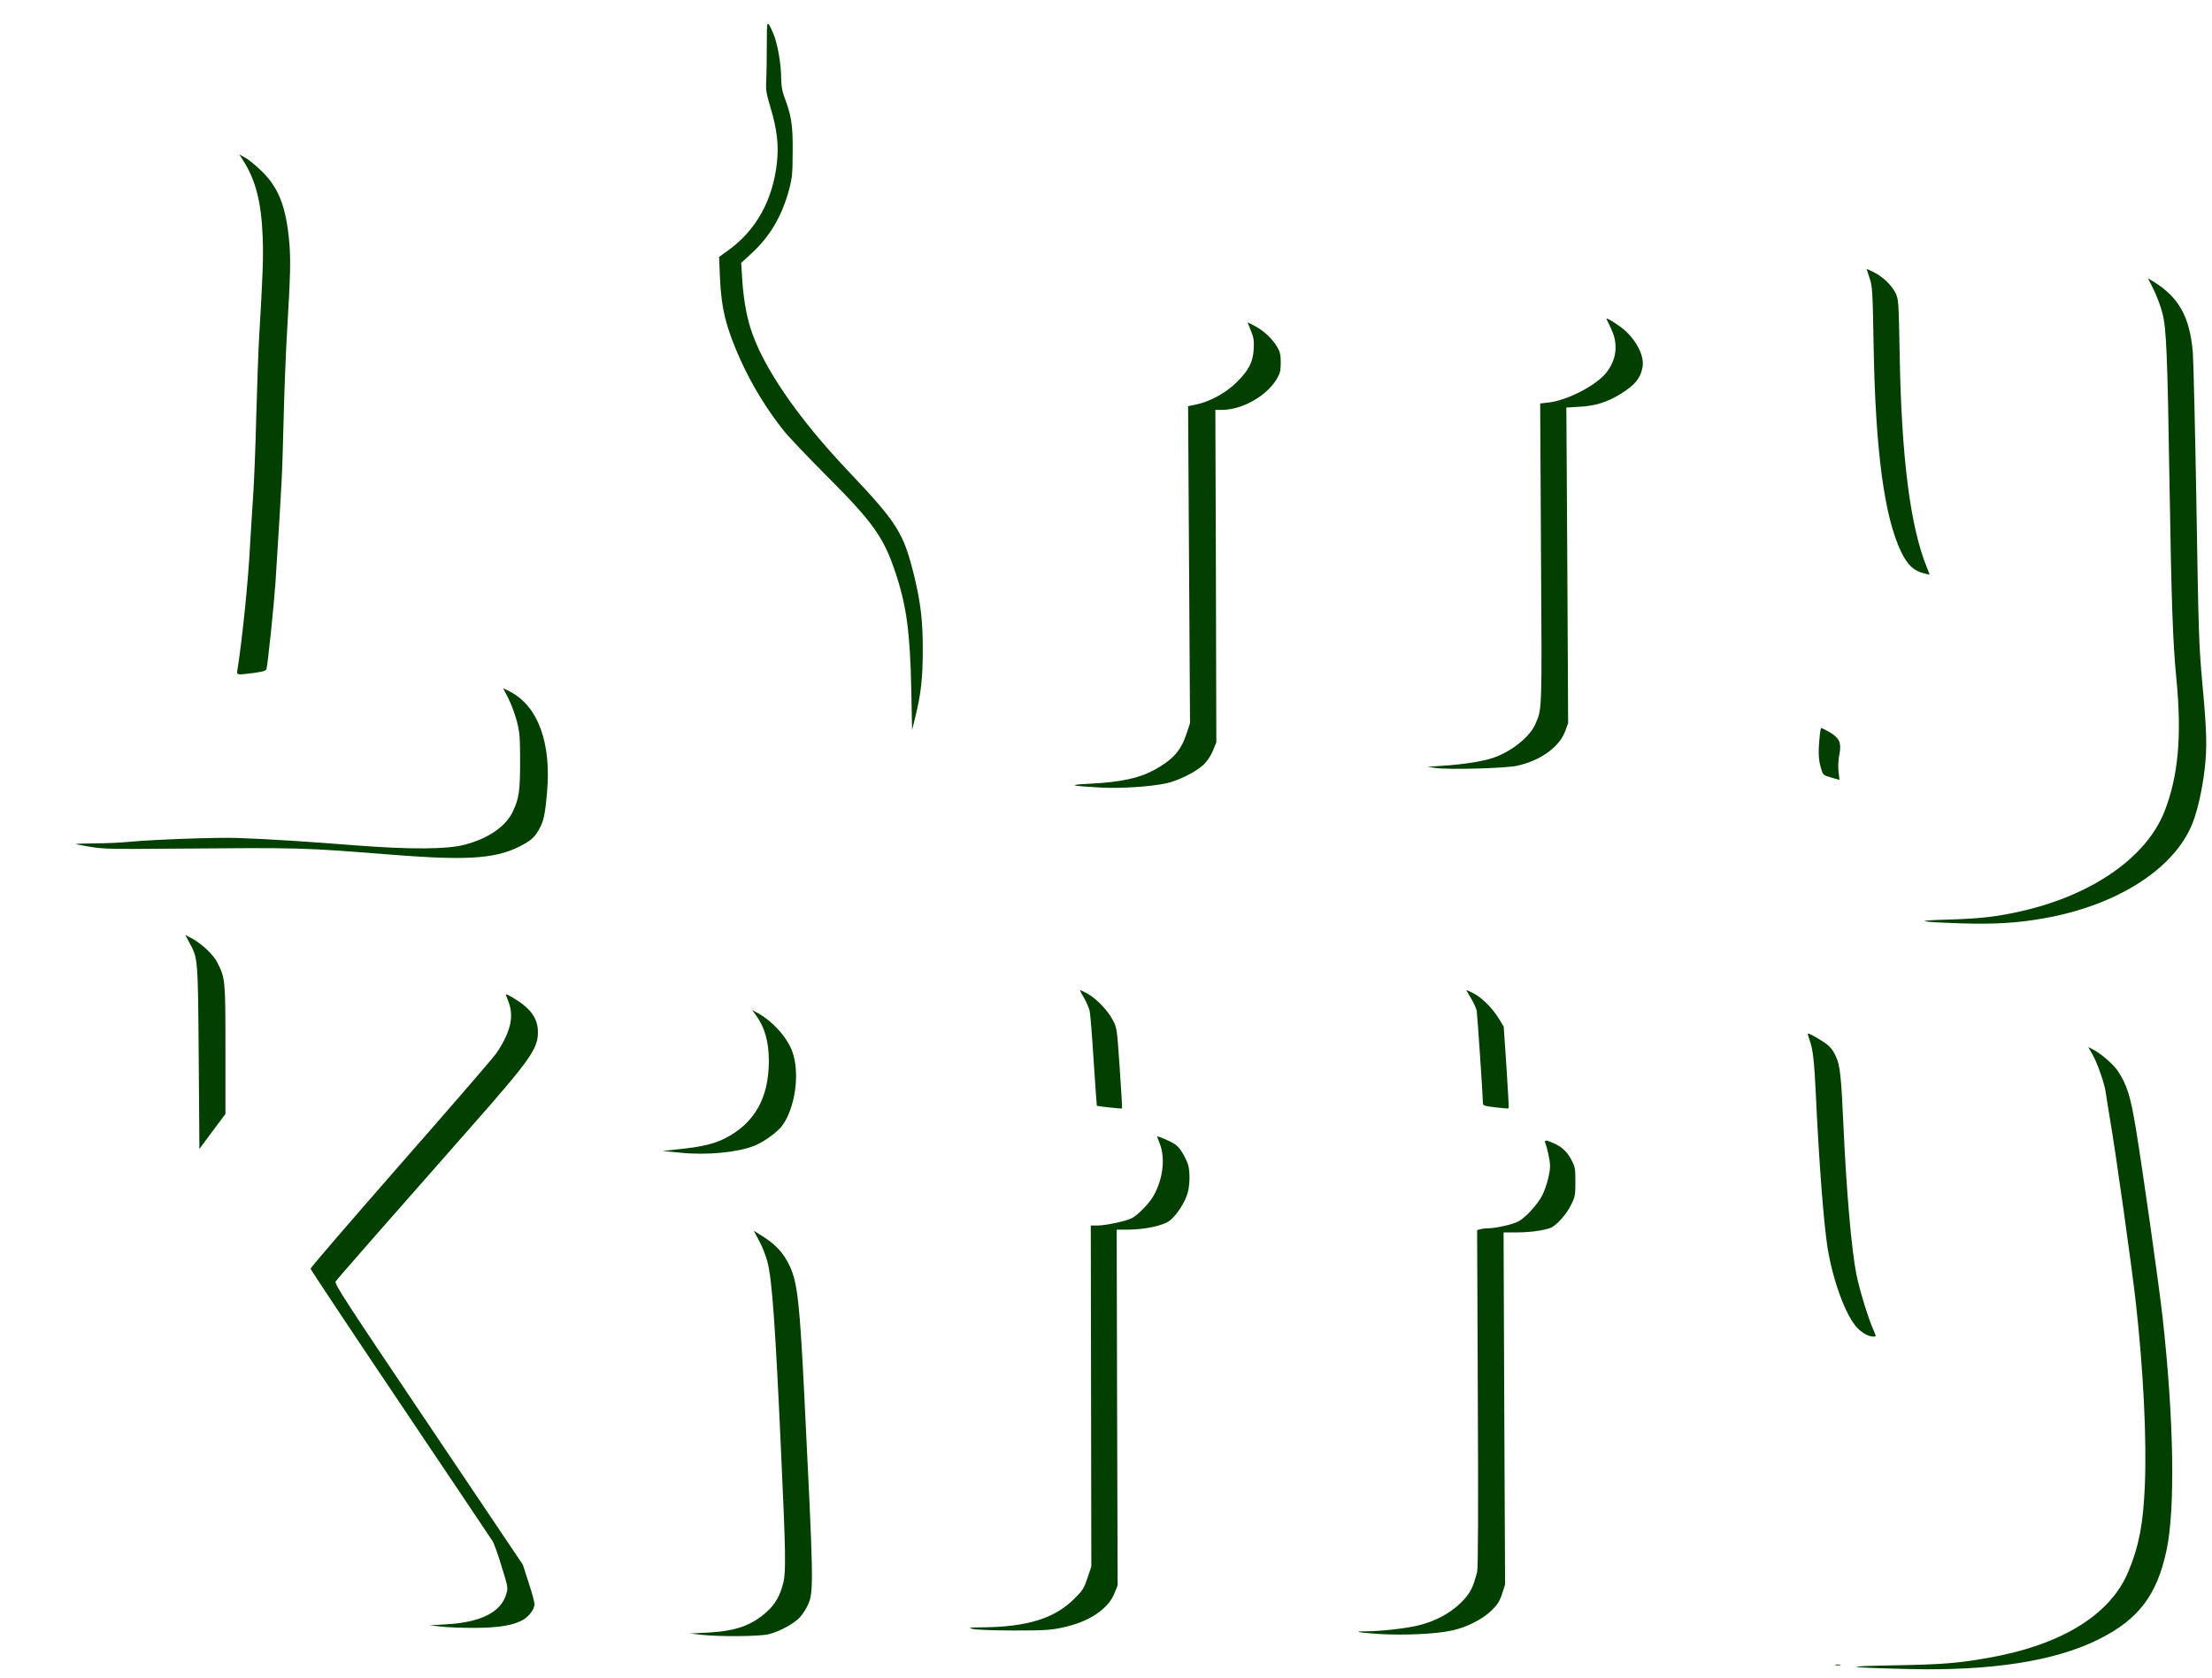 <?xml version="1.0" standalone="no"?>
<!DOCTYPE svg PUBLIC "-//W3C//DTD SVG 20010904//EN"
 "http://www.w3.org/TR/2001/REC-SVG-20010904/DTD/svg10.dtd">
<svg version="1.0" xmlns="http://www.w3.org/2000/svg"
 width="1614pt" height="1224pt" viewBox="0 0 1614 1224"
 preserveAspectRatio="xMidYMid meet">

<g transform="translate(0,1224) scale(0.1,-0.1)"
fill="#034000" stroke="none">
<path d="M5595 11906 c0 -99 -2 -215 -4 -256 -4 -65 0 -91 31 -195 48 -159 61
-275 47 -401 -30 -275 -153 -496 -358 -642 l-64 -46 6 -149 c10 -229 45 -368
148 -598 83 -185 195 -368 321 -525 34 -43 178 -193 318 -334 330 -330 409
-441 494 -698 80 -239 106 -431 115 -842 l6 -305 23 92 c42 170 55 287 55 488
1 212 -15 347 -62 541 -78 319 -123 389 -485 771 -368 388 -623 761 -710 1039
-32 103 -53 228 -61 367 l-7 109 76 70 c134 123 222 273 273 463 24 90 26 118
27 285 1 195 -10 259 -65 404 -12 33 -19 76 -19 121 0 107 -27 260 -57 329
-48 109 -48 108 -48 -88z"/>
<path d="M1768 11079 c97 -148 139 -310 149 -574 5 -155 1 -261 -27 -740 -5
-88 -14 -338 -20 -556 -5 -218 -16 -490 -24 -605 -8 -115 -17 -265 -21 -334
-12 -250 -57 -695 -92 -912 -7 -44 -11 -43 119 -27 65 9 89 16 92 28 10 32 55
469 66 631 51 805 48 760 60 1210 5 201 16 475 24 610 25 421 28 530 17 660
-23 260 -76 398 -200 520 -42 41 -96 86 -121 99 l-44 25 22 -35z"/>
<path d="M13620 10278 c0 -2 10 -32 22 -68 20 -61 22 -92 29 -490 13 -767 78
-1253 202 -1508 47 -97 94 -139 175 -157 l32 -7 -21 54 c-121 298 -185 800
-198 1558 -7 384 -8 396 -30 442 -28 57 -91 118 -160 153 -28 14 -51 24 -51
23z"/>
<path d="M15715 10126 c23 -47 52 -124 64 -173 28 -111 36 -296 51 -1243 14
-862 24 -1158 50 -1420 41 -420 14 -717 -89 -975 -132 -328 -518 -599 -1026
-718 -183 -43 -309 -58 -545 -65 -265 -7 -231 -17 100 -28 234 -7 403 3 593
37 533 94 949 359 1083 689 38 95 72 244 90 395 19 160 16 280 -15 615 -27
297 -29 355 -46 1395 -9 506 -20 972 -25 1036 -22 259 -104 404 -291 517 l-36
22 42 -84z"/>
<path d="M11722 9913 c49 -99 61 -133 65 -182 7 -72 -15 -142 -63 -205 -73
-96 -290 -209 -431 -223 l-55 -6 6 -1091 c7 -1177 9 -1134 -43 -1252 -41 -92
-177 -199 -308 -243 -75 -25 -218 -48 -368 -57 l-110 -8 60 -8 c96 -14 507 -3
595 16 169 37 307 136 350 251 l22 60 -6 1151 -7 1151 98 6 c110 6 196 32 289
88 112 68 153 117 169 201 16 85 -53 212 -156 290 -57 42 -114 75 -107 61z"/>
<path d="M9127 9828 c21 -50 24 -74 21 -132 -5 -95 -34 -154 -122 -242 -79
-79 -193 -142 -299 -165 l-58 -12 7 -1156 7 -1156 -27 -82 c-40 -119 -99 -185
-231 -258 -113 -62 -249 -91 -474 -102 -167 -8 -144 -16 79 -28 146 -8 360 6
475 30 92 19 222 84 278 138 28 27 53 66 68 103 l24 59 -3 1213 -4 1212 49 0
c149 1 327 102 401 229 22 38 27 58 27 116 0 58 -5 78 -27 116 -34 58 -102
121 -166 153 l-49 25 24 -61z"/>
<path d="M3710 7144 c21 -42 49 -117 62 -168 20 -80 23 -115 23 -291 0 -214
-8 -269 -52 -363 -51 -109 -176 -197 -349 -243 -129 -35 -399 -37 -809 -5
-367 29 -627 45 -845 53 -153 6 -619 -11 -798 -28 -59 -6 -171 -11 -249 -11
-79 -1 -141 -3 -140 -5 2 -2 51 -11 108 -21 91 -15 161 -17 569 -13 984 8 957
9 1645 -45 571 -45 773 -27 965 88 40 24 64 48 87 87 39 65 49 109 64 275 34
367 -66 637 -272 742 l-48 24 39 -76z"/>
<path d="M13277 6863 c-11 -107 -8 -165 8 -221 18 -59 14 -55 83 -76 l54 -15
-7 60 c-4 37 -2 84 6 124 17 86 1 122 -73 165 -29 16 -56 30 -59 30 -3 0 -9
-30 -12 -67z"/>
<path d="M1380 5367 c65 -119 64 -106 70 -840 l5 -668 95 128 95 127 0 470 c0
513 -1 519 -60 636 -28 56 -111 134 -182 173 l-51 27 28 -53z"/>
<path d="M7880 5016 c0 -3 14 -28 30 -56 17 -29 35 -71 40 -93 6 -23 19 -188
30 -367 12 -178 22 -325 23 -326 5 -4 181 -23 184 -20 2 2 -6 135 -17 295 -20
291 -20 293 -51 351 -38 72 -121 157 -188 194 -28 15 -51 25 -51 22z"/>
<path d="M10700 5016 c0 -2 16 -30 35 -61 19 -32 37 -72 40 -89 5 -32 45 -624
45 -668 0 -23 4 -25 92 -36 51 -6 94 -9 96 -7 2 2 -5 137 -16 300 l-20 296
-34 56 c-44 74 -126 157 -188 188 -28 14 -50 24 -50 21z"/>
<path d="M3694 4975 c32 -78 38 -111 34 -169 -6 -72 -45 -162 -110 -254 -24
-34 -339 -398 -699 -808 -359 -410 -653 -751 -653 -759 1 -7 296 -451 656
-986 360 -536 663 -986 672 -1001 10 -15 40 -98 66 -184 47 -152 48 -158 34
-203 -39 -132 -187 -206 -439 -220 l-120 -7 80 -9 c44 -6 154 -10 245 -10 181
1 283 18 355 58 46 26 85 79 85 116 0 14 -19 85 -43 157 l-42 130 -689 1024
c-605 899 -688 1025 -677 1042 10 16 303 351 966 1103 453 513 510 593 510
715 0 104 -55 178 -189 256 -44 25 -49 26 -42 9z"/>
<path d="M5513 4838 c66 -88 97 -195 97 -338 0 -271 -106 -456 -322 -565 -80
-40 -169 -61 -333 -78 l-120 -13 133 -13 c190 -19 412 2 534 50 67 26 166 97
202 143 99 130 135 391 76 548 -40 107 -151 227 -264 285 l-28 15 25 -34z"/>
<path d="M13190 4696 c0 -2 7 -23 15 -47 24 -66 33 -153 45 -404 22 -481 58
-943 86 -1115 40 -236 130 -481 210 -570 39 -43 86 -70 124 -70 20 0 20 1 4
38 -41 90 -105 299 -128 413 -37 183 -74 615 -96 1104 -15 344 -25 430 -55
490 -29 61 -50 82 -129 129 -55 33 -76 42 -76 32z"/>
<path d="M15268 4548 c36 -63 89 -215 97 -279 3 -24 17 -109 30 -189 41 -235
162 -1097 189 -1340 56 -503 80 -994 66 -1338 -12 -281 -43 -441 -121 -628
-132 -316 -492 -536 -1029 -629 -215 -38 -332 -47 -675 -53 -399 -7 -369 -16
95 -27 611 -15 1074 57 1394 217 289 144 424 321 494 648 65 302 54 961 -29
1705 -25 224 -147 1087 -195 1375 -38 232 -65 318 -130 416 -34 51 -123 128
-187 161 l-30 15 31 -54z"/>
<path d="M8462 3898 c43 -108 23 -264 -47 -384 -32 -55 -112 -137 -156 -160
-43 -22 -188 -53 -252 -54 l-48 0 2 -1244 2 -1243 -28 -84 c-26 -77 -34 -90
-99 -154 -142 -141 -342 -203 -666 -206 -104 -1 -111 -2 -70 -12 25 -6 156
-11 300 -11 224 0 267 3 355 22 191 41 330 133 377 250 l23 57 -4 1298 -3
1297 83 0 c124 1 256 29 304 66 48 36 110 131 130 198 17 57 19 154 5 206 -5
19 -24 60 -42 90 -26 43 -44 60 -88 82 -30 15 -65 29 -77 33 l-21 6 20 -53z"/>
<path d="M11275 3903 c17 -45 35 -131 35 -168 0 -54 -25 -148 -56 -213 -32
-65 -124 -166 -175 -192 -41 -22 -166 -50 -219 -50 -19 0 -46 -3 -59 -7 l-23
-6 5 -1228 c4 -807 2 -1242 -5 -1266 -31 -119 -52 -158 -117 -223 -82 -81
-193 -139 -317 -168 -92 -22 -276 -42 -378 -42 -107 0 -52 -10 106 -20 174
-10 401 0 518 25 107 22 227 82 293 147 44 43 59 66 77 121 l22 68 -6 1284 -5
1285 96 0 c94 0 191 13 244 32 43 15 118 98 152 168 30 60 32 72 32 170 0 94
-3 110 -27 155 -32 62 -70 98 -128 124 -57 26 -74 27 -65 4z"/>
<path d="M5540 3187 c22 -40 49 -109 60 -153 34 -130 58 -476 100 -1404 33
-715 35 -853 16 -934 -22 -91 -59 -158 -119 -212 -112 -101 -228 -142 -427
-153 l-135 -7 80 -9 c123 -15 430 -13 495 4 80 20 184 77 228 125 22 24 50 69
63 102 36 92 34 190 -32 1509 -33 668 -50 826 -104 944 -49 106 -108 168 -228
240 l-37 23 40 -75z"/>
<path d="M13393 93 c9 -2 25 -2 35 0 9 3 1 5 -18 5 -19 0 -27 -2 -17 -5z"/>
</g>
</svg>
